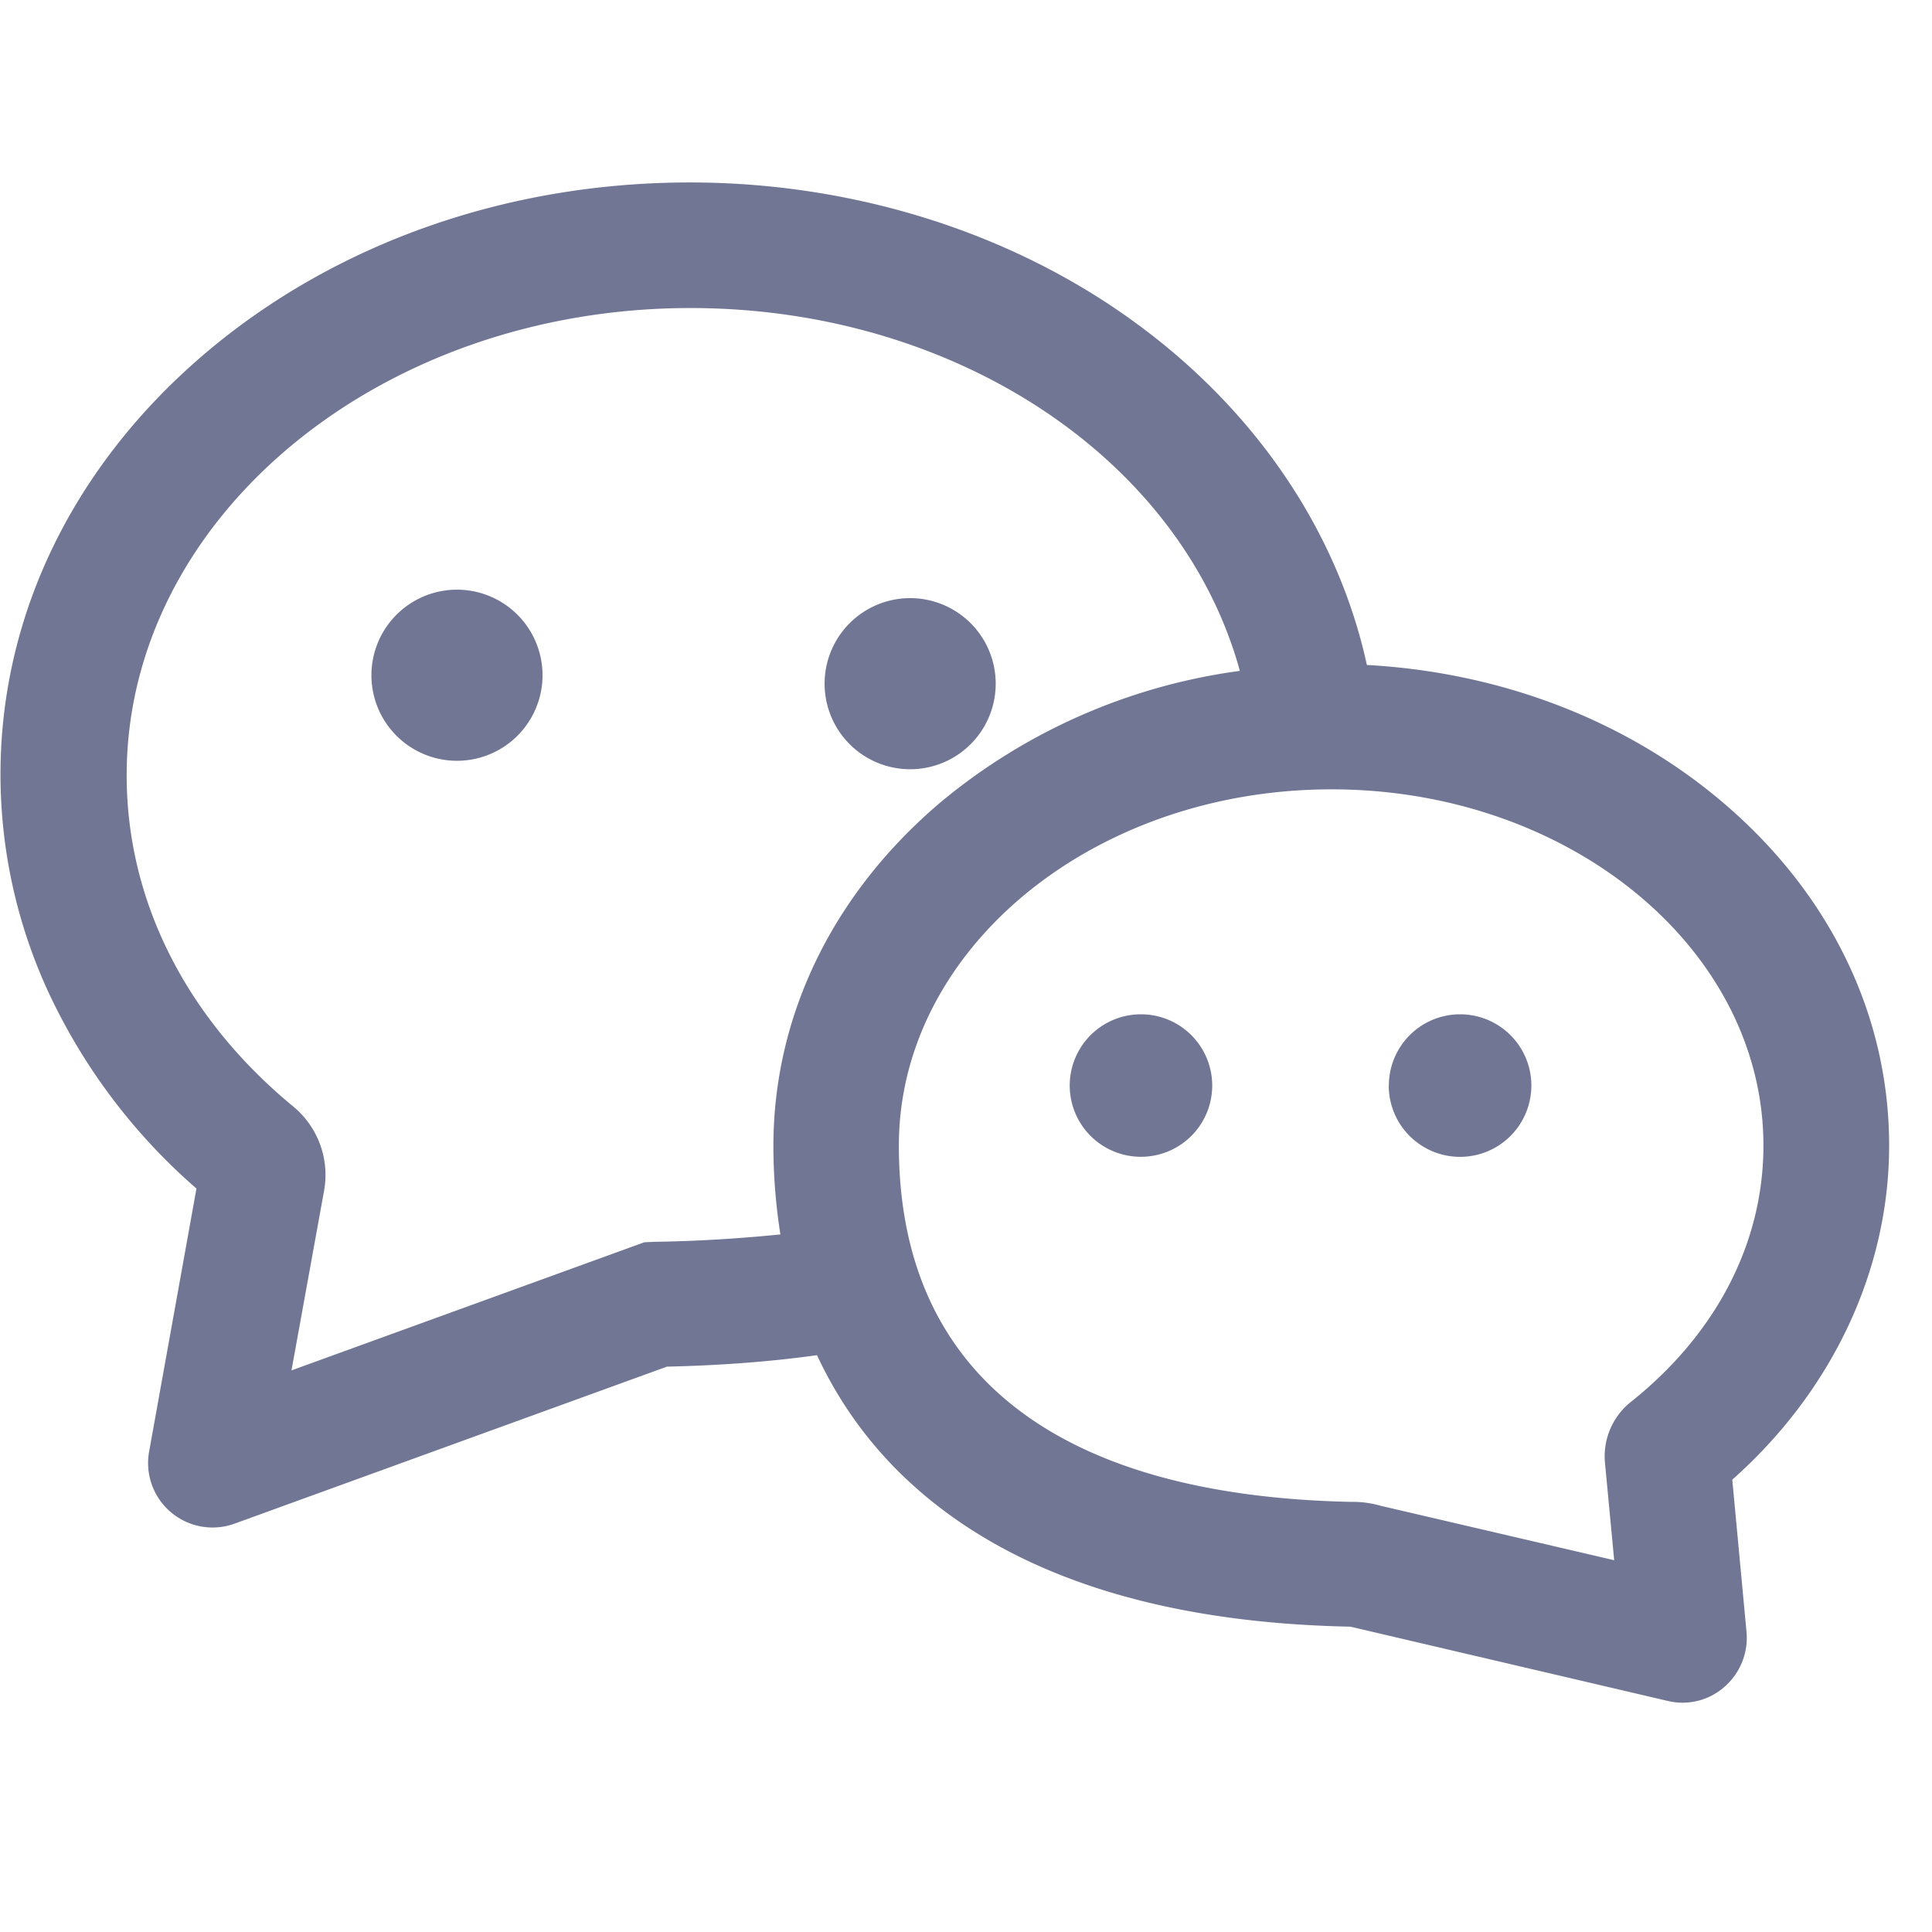 <?xml version="1.0" standalone="no"?><!DOCTYPE svg PUBLIC "-//W3C//DTD SVG 1.1//EN" "http://www.w3.org/Graphics/SVG/1.1/DTD/svg11.dtd"><svg t="1728962198545" class="icon" viewBox="0 0 1024 1024" version="1.1" xmlns="http://www.w3.org/2000/svg" p-id="21532" xmlns:xlink="http://www.w3.org/1999/xlink" width="200" height="200"><path d="M1001.28 607.104c0-69.12-31.488-133.952-88.768-182.336-51.008-43.136-117.12-68.416-188.032-72.32-15.552-71.296-59.712-136.128-124.608-182.784-65.408-47.168-148.672-72.96-234.24-72.96-96.576 0-187.52 32-256.256 90.048C39.168 246.144 0.256 325.632 0.256 410.496a275.2 275.2 0 0 0 30.72 126.208 312.576 312.576 0 0 0 73.152 93.248l-25.088 139.392a34.176 34.176 0 0 0 45.312 38.208l229.12-83.2c27.84-0.64 54.4-2.56 79.552-6.08 12.16 26.048 28.928 48.96 50.24 68.352 52.736 48 130.56 73.344 231.424 75.52 0.64 0 1.024 0 1.472 0.128l167.68 39.232a33.536 33.536 0 0 0 30.208-7.488 34.432 34.432 0 0 0 11.648-28.928l-7.552-80.832c52.992-47.04 83.136-110.976 83.136-177.152z m-654.208 51.072l-5.568 0.256-187.008 67.904 17.28-95.296a47.04 47.04 0 0 0-16.32-44.544c-56.96-46.912-88.32-109.248-88.32-175.552 0-136.448 133.952-247.68 298.816-247.68 140.608 0 260.352 80.064 291.2 192.32a312.832 312.832 0 0 0-158.464 69.504c-57.152 48.32-88.768 113.152-88.768 182.336 0 16.128 1.344 31.872 3.712 46.848-21.12 2.112-43.392 3.584-66.56 3.904z m517.568 84.672a36.864 36.864 0 0 0-13.952 32.64l4.864 51.456-123.84-28.864a52.48 52.48 0 0 0-15.296-2.048c-156.992-3.2-240-68.608-240-188.864 0-104.064 102.848-188.8 229.312-188.8 126.4 0 228.928 84.736 228.928 188.8 0 51.52-24.96 99.712-70.016 135.68zM196.864 357.888a45.312 45.312 0 1 0 90.688 0 45.312 45.312 0 0 0-90.688 0z m240.192 4.48a45.312 45.312 0 1 0 90.688 0 45.312 45.312 0 0 0-90.688 0z m129.92 212.992a37.76 37.76 0 1 0 75.52 0 37.76 37.76 0 0 0-75.52 0z m169.088 0a37.76 37.76 0 1 0 75.584 0 37.76 37.76 0 0 0-75.52 0z" fill="#707693" p-id="21533"></path></svg>
